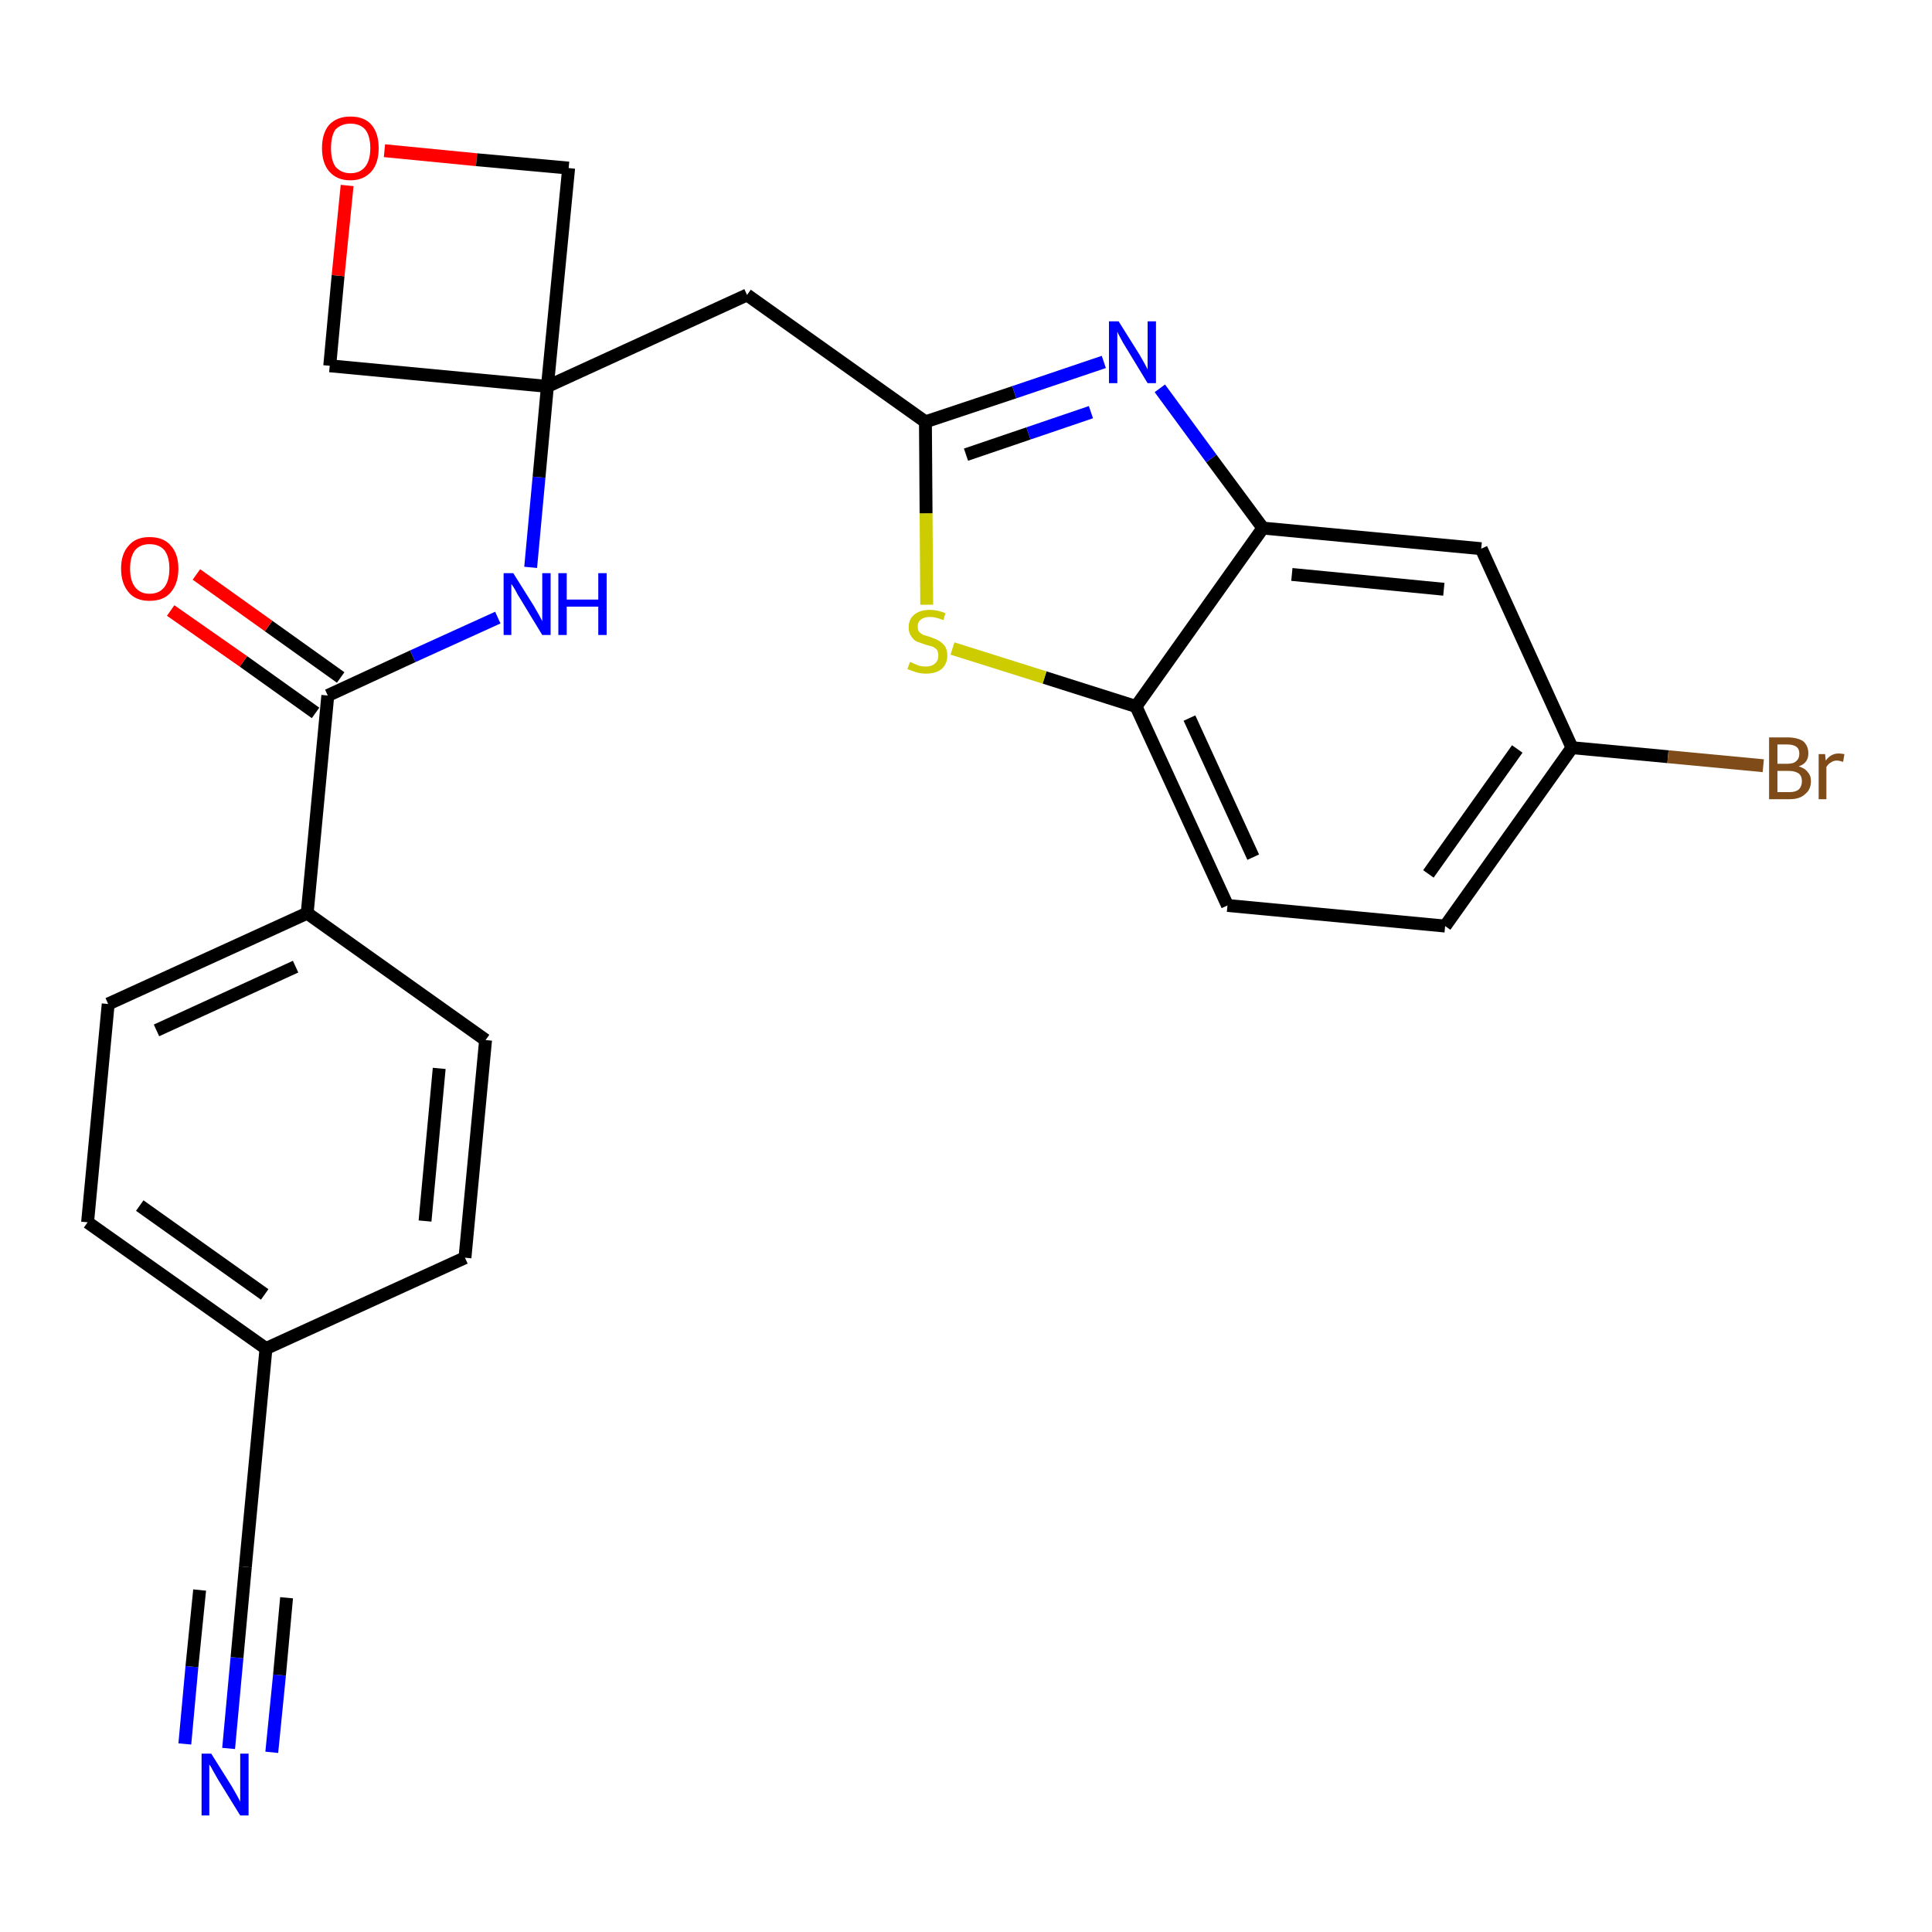 <?xml version='1.0' encoding='iso-8859-1'?>
<svg version='1.1' baseProfile='full'
              xmlns='http://www.w3.org/2000/svg'
                      xmlns:rdkit='http://www.rdkit.org/xml'
                      xmlns:xlink='http://www.w3.org/1999/xlink'
                  xml:space='preserve'
width='300px' height='300px' viewBox='0 0 300 300'>
<!-- END OF HEADER -->
<path class='bond-0 atom-0 atom-1' d='M 35.5,271.5 L 36.8,257.4' style='fill:none;fill-rule:evenodd;stroke:#0000FF;stroke-width:2.0px;stroke-linecap:butt;stroke-linejoin:miter;stroke-opacity:1' />
<path class='bond-0 atom-0 atom-1' d='M 36.8,257.4 L 38.1,243.3' style='fill:none;fill-rule:evenodd;stroke:#000000;stroke-width:2.0px;stroke-linecap:butt;stroke-linejoin:miter;stroke-opacity:1' />
<path class='bond-0 atom-0 atom-1' d='M 42.2,272.1 L 43.4,260.1' style='fill:none;fill-rule:evenodd;stroke:#0000FF;stroke-width:2.0px;stroke-linecap:butt;stroke-linejoin:miter;stroke-opacity:1' />
<path class='bond-0 atom-0 atom-1' d='M 43.4,260.1 L 44.5,248.1' style='fill:none;fill-rule:evenodd;stroke:#000000;stroke-width:2.0px;stroke-linecap:butt;stroke-linejoin:miter;stroke-opacity:1' />
<path class='bond-0 atom-0 atom-1' d='M 28.7,270.8 L 29.8,258.8' style='fill:none;fill-rule:evenodd;stroke:#0000FF;stroke-width:2.0px;stroke-linecap:butt;stroke-linejoin:miter;stroke-opacity:1' />
<path class='bond-0 atom-0 atom-1' d='M 29.8,258.8 L 31.0,246.9' style='fill:none;fill-rule:evenodd;stroke:#000000;stroke-width:2.0px;stroke-linecap:butt;stroke-linejoin:miter;stroke-opacity:1' />
<path class='bond-1 atom-1 atom-2' d='M 38.1,243.3 L 41.3,209.4' style='fill:none;fill-rule:evenodd;stroke:#000000;stroke-width:2.0px;stroke-linecap:butt;stroke-linejoin:miter;stroke-opacity:1' />
<path class='bond-2 atom-2 atom-3' d='M 41.3,209.4 L 13.6,189.8' style='fill:none;fill-rule:evenodd;stroke:#000000;stroke-width:2.0px;stroke-linecap:butt;stroke-linejoin:miter;stroke-opacity:1' />
<path class='bond-2 atom-2 atom-3' d='M 41.1,201.0 L 21.7,187.2' style='fill:none;fill-rule:evenodd;stroke:#000000;stroke-width:2.0px;stroke-linecap:butt;stroke-linejoin:miter;stroke-opacity:1' />
<path class='bond-25 atom-25 atom-2' d='M 72.2,195.3 L 41.3,209.4' style='fill:none;fill-rule:evenodd;stroke:#000000;stroke-width:2.0px;stroke-linecap:butt;stroke-linejoin:miter;stroke-opacity:1' />
<path class='bond-3 atom-3 atom-4' d='M 13.6,189.8 L 16.8,155.9' style='fill:none;fill-rule:evenodd;stroke:#000000;stroke-width:2.0px;stroke-linecap:butt;stroke-linejoin:miter;stroke-opacity:1' />
<path class='bond-4 atom-4 atom-5' d='M 16.8,155.9 L 47.7,141.8' style='fill:none;fill-rule:evenodd;stroke:#000000;stroke-width:2.0px;stroke-linecap:butt;stroke-linejoin:miter;stroke-opacity:1' />
<path class='bond-4 atom-4 atom-5' d='M 24.3,160.0 L 45.9,150.1' style='fill:none;fill-rule:evenodd;stroke:#000000;stroke-width:2.0px;stroke-linecap:butt;stroke-linejoin:miter;stroke-opacity:1' />
<path class='bond-5 atom-5 atom-6' d='M 47.7,141.8 L 50.9,108.0' style='fill:none;fill-rule:evenodd;stroke:#000000;stroke-width:2.0px;stroke-linecap:butt;stroke-linejoin:miter;stroke-opacity:1' />
<path class='bond-23 atom-5 atom-24' d='M 47.7,141.8 L 75.4,161.5' style='fill:none;fill-rule:evenodd;stroke:#000000;stroke-width:2.0px;stroke-linecap:butt;stroke-linejoin:miter;stroke-opacity:1' />
<path class='bond-6 atom-6 atom-7' d='M 52.9,105.2 L 41.7,97.2' style='fill:none;fill-rule:evenodd;stroke:#000000;stroke-width:2.0px;stroke-linecap:butt;stroke-linejoin:miter;stroke-opacity:1' />
<path class='bond-6 atom-6 atom-7' d='M 41.7,97.2 L 30.5,89.2' style='fill:none;fill-rule:evenodd;stroke:#FF0000;stroke-width:2.0px;stroke-linecap:butt;stroke-linejoin:miter;stroke-opacity:1' />
<path class='bond-6 atom-6 atom-7' d='M 49.0,110.7 L 37.8,102.7' style='fill:none;fill-rule:evenodd;stroke:#000000;stroke-width:2.0px;stroke-linecap:butt;stroke-linejoin:miter;stroke-opacity:1' />
<path class='bond-6 atom-6 atom-7' d='M 37.8,102.7 L 26.5,94.8' style='fill:none;fill-rule:evenodd;stroke:#FF0000;stroke-width:2.0px;stroke-linecap:butt;stroke-linejoin:miter;stroke-opacity:1' />
<path class='bond-7 atom-6 atom-8' d='M 50.9,108.0 L 64.1,101.9' style='fill:none;fill-rule:evenodd;stroke:#000000;stroke-width:2.0px;stroke-linecap:butt;stroke-linejoin:miter;stroke-opacity:1' />
<path class='bond-7 atom-6 atom-8' d='M 64.1,101.9 L 77.3,95.9' style='fill:none;fill-rule:evenodd;stroke:#0000FF;stroke-width:2.0px;stroke-linecap:butt;stroke-linejoin:miter;stroke-opacity:1' />
<path class='bond-8 atom-8 atom-9' d='M 82.4,88.1 L 83.7,74.1' style='fill:none;fill-rule:evenodd;stroke:#0000FF;stroke-width:2.0px;stroke-linecap:butt;stroke-linejoin:miter;stroke-opacity:1' />
<path class='bond-8 atom-8 atom-9' d='M 83.7,74.1 L 85.0,60.0' style='fill:none;fill-rule:evenodd;stroke:#000000;stroke-width:2.0px;stroke-linecap:butt;stroke-linejoin:miter;stroke-opacity:1' />
<path class='bond-9 atom-9 atom-10' d='M 85.0,60.0 L 116.0,45.8' style='fill:none;fill-rule:evenodd;stroke:#000000;stroke-width:2.0px;stroke-linecap:butt;stroke-linejoin:miter;stroke-opacity:1' />
<path class='bond-20 atom-9 atom-21' d='M 85.0,60.0 L 51.2,56.8' style='fill:none;fill-rule:evenodd;stroke:#000000;stroke-width:2.0px;stroke-linecap:butt;stroke-linejoin:miter;stroke-opacity:1' />
<path class='bond-26 atom-23 atom-9' d='M 88.3,26.1 L 85.0,60.0' style='fill:none;fill-rule:evenodd;stroke:#000000;stroke-width:2.0px;stroke-linecap:butt;stroke-linejoin:miter;stroke-opacity:1' />
<path class='bond-10 atom-10 atom-11' d='M 116.0,45.8 L 143.7,65.5' style='fill:none;fill-rule:evenodd;stroke:#000000;stroke-width:2.0px;stroke-linecap:butt;stroke-linejoin:miter;stroke-opacity:1' />
<path class='bond-11 atom-11 atom-12' d='M 143.7,65.5 L 157.5,60.9' style='fill:none;fill-rule:evenodd;stroke:#000000;stroke-width:2.0px;stroke-linecap:butt;stroke-linejoin:miter;stroke-opacity:1' />
<path class='bond-11 atom-11 atom-12' d='M 157.5,60.9 L 171.4,56.2' style='fill:none;fill-rule:evenodd;stroke:#0000FF;stroke-width:2.0px;stroke-linecap:butt;stroke-linejoin:miter;stroke-opacity:1' />
<path class='bond-11 atom-11 atom-12' d='M 150.0,70.6 L 159.7,67.3' style='fill:none;fill-rule:evenodd;stroke:#000000;stroke-width:2.0px;stroke-linecap:butt;stroke-linejoin:miter;stroke-opacity:1' />
<path class='bond-11 atom-11 atom-12' d='M 159.7,67.3 L 169.4,64.0' style='fill:none;fill-rule:evenodd;stroke:#0000FF;stroke-width:2.0px;stroke-linecap:butt;stroke-linejoin:miter;stroke-opacity:1' />
<path class='bond-27 atom-20 atom-11' d='M 143.9,93.9 L 143.8,79.7' style='fill:none;fill-rule:evenodd;stroke:#CCCC00;stroke-width:2.0px;stroke-linecap:butt;stroke-linejoin:miter;stroke-opacity:1' />
<path class='bond-27 atom-20 atom-11' d='M 143.8,79.7 L 143.7,65.5' style='fill:none;fill-rule:evenodd;stroke:#000000;stroke-width:2.0px;stroke-linecap:butt;stroke-linejoin:miter;stroke-opacity:1' />
<path class='bond-12 atom-12 atom-13' d='M 180.1,60.3 L 188.1,71.2' style='fill:none;fill-rule:evenodd;stroke:#0000FF;stroke-width:2.0px;stroke-linecap:butt;stroke-linejoin:miter;stroke-opacity:1' />
<path class='bond-12 atom-12 atom-13' d='M 188.1,71.2 L 196.1,82.0' style='fill:none;fill-rule:evenodd;stroke:#000000;stroke-width:2.0px;stroke-linecap:butt;stroke-linejoin:miter;stroke-opacity:1' />
<path class='bond-13 atom-13 atom-14' d='M 196.1,82.0 L 230.0,85.2' style='fill:none;fill-rule:evenodd;stroke:#000000;stroke-width:2.0px;stroke-linecap:butt;stroke-linejoin:miter;stroke-opacity:1' />
<path class='bond-13 atom-13 atom-14' d='M 200.6,89.2 L 224.2,91.5' style='fill:none;fill-rule:evenodd;stroke:#000000;stroke-width:2.0px;stroke-linecap:butt;stroke-linejoin:miter;stroke-opacity:1' />
<path class='bond-28 atom-19 atom-13' d='M 176.4,109.7 L 196.1,82.0' style='fill:none;fill-rule:evenodd;stroke:#000000;stroke-width:2.0px;stroke-linecap:butt;stroke-linejoin:miter;stroke-opacity:1' />
<path class='bond-14 atom-14 atom-15' d='M 230.0,85.2 L 244.1,116.1' style='fill:none;fill-rule:evenodd;stroke:#000000;stroke-width:2.0px;stroke-linecap:butt;stroke-linejoin:miter;stroke-opacity:1' />
<path class='bond-15 atom-15 atom-16' d='M 244.1,116.1 L 259.0,117.5' style='fill:none;fill-rule:evenodd;stroke:#000000;stroke-width:2.0px;stroke-linecap:butt;stroke-linejoin:miter;stroke-opacity:1' />
<path class='bond-15 atom-15 atom-16' d='M 259.0,117.5 L 273.8,118.9' style='fill:none;fill-rule:evenodd;stroke:#7F4C19;stroke-width:2.0px;stroke-linecap:butt;stroke-linejoin:miter;stroke-opacity:1' />
<path class='bond-16 atom-15 atom-17' d='M 244.1,116.1 L 224.4,143.8' style='fill:none;fill-rule:evenodd;stroke:#000000;stroke-width:2.0px;stroke-linecap:butt;stroke-linejoin:miter;stroke-opacity:1' />
<path class='bond-16 atom-15 atom-17' d='M 235.6,116.3 L 221.8,135.7' style='fill:none;fill-rule:evenodd;stroke:#000000;stroke-width:2.0px;stroke-linecap:butt;stroke-linejoin:miter;stroke-opacity:1' />
<path class='bond-17 atom-17 atom-18' d='M 224.4,143.8 L 190.6,140.6' style='fill:none;fill-rule:evenodd;stroke:#000000;stroke-width:2.0px;stroke-linecap:butt;stroke-linejoin:miter;stroke-opacity:1' />
<path class='bond-18 atom-18 atom-19' d='M 190.6,140.6 L 176.4,109.7' style='fill:none;fill-rule:evenodd;stroke:#000000;stroke-width:2.0px;stroke-linecap:butt;stroke-linejoin:miter;stroke-opacity:1' />
<path class='bond-18 atom-18 atom-19' d='M 194.6,133.1 L 184.7,111.5' style='fill:none;fill-rule:evenodd;stroke:#000000;stroke-width:2.0px;stroke-linecap:butt;stroke-linejoin:miter;stroke-opacity:1' />
<path class='bond-19 atom-19 atom-20' d='M 176.4,109.7 L 162.2,105.2' style='fill:none;fill-rule:evenodd;stroke:#000000;stroke-width:2.0px;stroke-linecap:butt;stroke-linejoin:miter;stroke-opacity:1' />
<path class='bond-19 atom-19 atom-20' d='M 162.2,105.2 L 147.9,100.7' style='fill:none;fill-rule:evenodd;stroke:#CCCC00;stroke-width:2.0px;stroke-linecap:butt;stroke-linejoin:miter;stroke-opacity:1' />
<path class='bond-21 atom-21 atom-22' d='M 51.2,56.8 L 52.5,42.8' style='fill:none;fill-rule:evenodd;stroke:#000000;stroke-width:2.0px;stroke-linecap:butt;stroke-linejoin:miter;stroke-opacity:1' />
<path class='bond-21 atom-21 atom-22' d='M 52.5,42.8 L 53.9,28.8' style='fill:none;fill-rule:evenodd;stroke:#FF0000;stroke-width:2.0px;stroke-linecap:butt;stroke-linejoin:miter;stroke-opacity:1' />
<path class='bond-22 atom-22 atom-23' d='M 59.7,23.4 L 74.0,24.8' style='fill:none;fill-rule:evenodd;stroke:#FF0000;stroke-width:2.0px;stroke-linecap:butt;stroke-linejoin:miter;stroke-opacity:1' />
<path class='bond-22 atom-22 atom-23' d='M 74.0,24.8 L 88.3,26.1' style='fill:none;fill-rule:evenodd;stroke:#000000;stroke-width:2.0px;stroke-linecap:butt;stroke-linejoin:miter;stroke-opacity:1' />
<path class='bond-24 atom-24 atom-25' d='M 75.4,161.5 L 72.2,195.3' style='fill:none;fill-rule:evenodd;stroke:#000000;stroke-width:2.0px;stroke-linecap:butt;stroke-linejoin:miter;stroke-opacity:1' />
<path class='bond-24 atom-24 atom-25' d='M 68.2,165.9 L 66.0,189.6' style='fill:none;fill-rule:evenodd;stroke:#000000;stroke-width:2.0px;stroke-linecap:butt;stroke-linejoin:miter;stroke-opacity:1' />
<path  class='atom-0' d='M 32.8 272.3
L 36.0 277.4
Q 36.3 277.9, 36.8 278.8
Q 37.3 279.7, 37.3 279.8
L 37.3 272.3
L 38.6 272.3
L 38.6 281.9
L 37.3 281.9
L 33.9 276.4
Q 33.5 275.7, 33.1 275.0
Q 32.7 274.2, 32.5 274.0
L 32.5 281.9
L 31.3 281.9
L 31.3 272.3
L 32.8 272.3
' fill='#0000FF'/>
<path  class='atom-7' d='M 18.8 88.3
Q 18.8 86.0, 20.0 84.7
Q 21.1 83.4, 23.2 83.4
Q 25.4 83.4, 26.5 84.7
Q 27.7 86.0, 27.7 88.3
Q 27.7 90.6, 26.5 92.0
Q 25.4 93.3, 23.2 93.3
Q 21.1 93.3, 20.0 92.0
Q 18.8 90.6, 18.8 88.3
M 23.2 92.2
Q 24.7 92.2, 25.5 91.2
Q 26.3 90.2, 26.3 88.3
Q 26.3 86.4, 25.5 85.4
Q 24.7 84.5, 23.2 84.5
Q 21.8 84.5, 21.0 85.4
Q 20.2 86.4, 20.2 88.3
Q 20.2 90.2, 21.0 91.2
Q 21.8 92.2, 23.2 92.2
' fill='#FF0000'/>
<path  class='atom-8' d='M 79.7 89.0
L 82.9 94.1
Q 83.2 94.6, 83.7 95.5
Q 84.2 96.4, 84.2 96.5
L 84.2 89.0
L 85.5 89.0
L 85.5 98.6
L 84.2 98.6
L 80.8 93.0
Q 80.4 92.4, 80.0 91.6
Q 79.6 90.9, 79.4 90.7
L 79.4 98.6
L 78.2 98.6
L 78.2 89.0
L 79.7 89.0
' fill='#0000FF'/>
<path  class='atom-8' d='M 86.7 89.0
L 88.0 89.0
L 88.0 93.1
L 92.9 93.1
L 92.9 89.0
L 94.2 89.0
L 94.2 98.6
L 92.9 98.6
L 92.9 94.2
L 88.0 94.2
L 88.0 98.6
L 86.7 98.6
L 86.7 89.0
' fill='#0000FF'/>
<path  class='atom-12' d='M 173.7 49.9
L 176.9 55.0
Q 177.2 55.5, 177.7 56.4
Q 178.2 57.3, 178.2 57.4
L 178.2 49.9
L 179.5 49.9
L 179.5 59.5
L 178.2 59.5
L 174.8 53.9
Q 174.4 53.3, 174.0 52.5
Q 173.6 51.8, 173.5 51.5
L 173.5 59.5
L 172.2 59.5
L 172.2 49.9
L 173.7 49.9
' fill='#0000FF'/>
<path  class='atom-16' d='M 279.3 119.0
Q 280.3 119.3, 280.7 119.9
Q 281.2 120.4, 281.2 121.3
Q 281.2 122.6, 280.3 123.3
Q 279.5 124.1, 277.9 124.1
L 274.7 124.1
L 274.7 114.5
L 277.5 114.5
Q 279.1 114.5, 280.0 115.1
Q 280.8 115.8, 280.8 117.0
Q 280.8 118.5, 279.3 119.0
M 276.0 115.6
L 276.0 118.6
L 277.5 118.6
Q 278.5 118.6, 278.9 118.2
Q 279.4 117.8, 279.4 117.0
Q 279.4 115.6, 277.5 115.6
L 276.0 115.6
M 277.9 123.0
Q 278.8 123.0, 279.3 122.6
Q 279.8 122.1, 279.8 121.3
Q 279.8 120.5, 279.3 120.1
Q 278.7 119.7, 277.7 119.7
L 276.0 119.7
L 276.0 123.0
L 277.9 123.0
' fill='#7F4C19'/>
<path  class='atom-16' d='M 283.4 117.1
L 283.5 118.1
Q 284.3 117.0, 285.5 117.0
Q 285.8 117.0, 286.4 117.1
L 286.2 118.3
Q 285.6 118.1, 285.2 118.1
Q 284.7 118.1, 284.3 118.4
Q 283.9 118.6, 283.6 119.1
L 283.6 124.1
L 282.4 124.1
L 282.4 117.1
L 283.4 117.1
' fill='#7F4C19'/>
<path  class='atom-20' d='M 141.3 102.8
Q 141.4 102.8, 141.8 103.0
Q 142.3 103.2, 142.8 103.4
Q 143.3 103.5, 143.8 103.5
Q 144.7 103.5, 145.2 103.0
Q 145.7 102.6, 145.7 101.8
Q 145.7 101.3, 145.5 100.9
Q 145.2 100.6, 144.8 100.4
Q 144.4 100.3, 143.7 100.1
Q 142.9 99.8, 142.3 99.6
Q 141.8 99.3, 141.5 98.8
Q 141.1 98.3, 141.1 97.4
Q 141.1 96.2, 141.9 95.5
Q 142.8 94.7, 144.4 94.7
Q 145.5 94.7, 146.8 95.2
L 146.5 96.3
Q 145.3 95.8, 144.4 95.8
Q 143.5 95.8, 143.0 96.2
Q 142.5 96.6, 142.5 97.2
Q 142.5 97.8, 142.7 98.1
Q 143.0 98.4, 143.4 98.6
Q 143.8 98.7, 144.4 98.9
Q 145.3 99.2, 145.8 99.5
Q 146.3 99.8, 146.7 100.3
Q 147.1 100.9, 147.1 101.8
Q 147.1 103.1, 146.2 103.9
Q 145.3 104.6, 143.8 104.6
Q 143.0 104.6, 142.3 104.4
Q 141.7 104.2, 140.9 103.9
L 141.3 102.8
' fill='#CCCC00'/>
<path  class='atom-22' d='M 50.0 23.0
Q 50.0 20.7, 51.1 19.4
Q 52.3 18.1, 54.4 18.1
Q 56.6 18.1, 57.7 19.4
Q 58.8 20.7, 58.8 23.0
Q 58.8 25.3, 57.7 26.6
Q 56.5 28.0, 54.4 28.0
Q 52.3 28.0, 51.1 26.6
Q 50.0 25.3, 50.0 23.0
M 54.4 26.9
Q 55.9 26.9, 56.7 25.9
Q 57.5 24.9, 57.5 23.0
Q 57.5 21.1, 56.7 20.1
Q 55.9 19.2, 54.4 19.2
Q 53.0 19.2, 52.1 20.1
Q 51.4 21.1, 51.4 23.0
Q 51.4 24.9, 52.1 25.9
Q 53.0 26.9, 54.4 26.9
' fill='#FF0000'/>
</svg>
